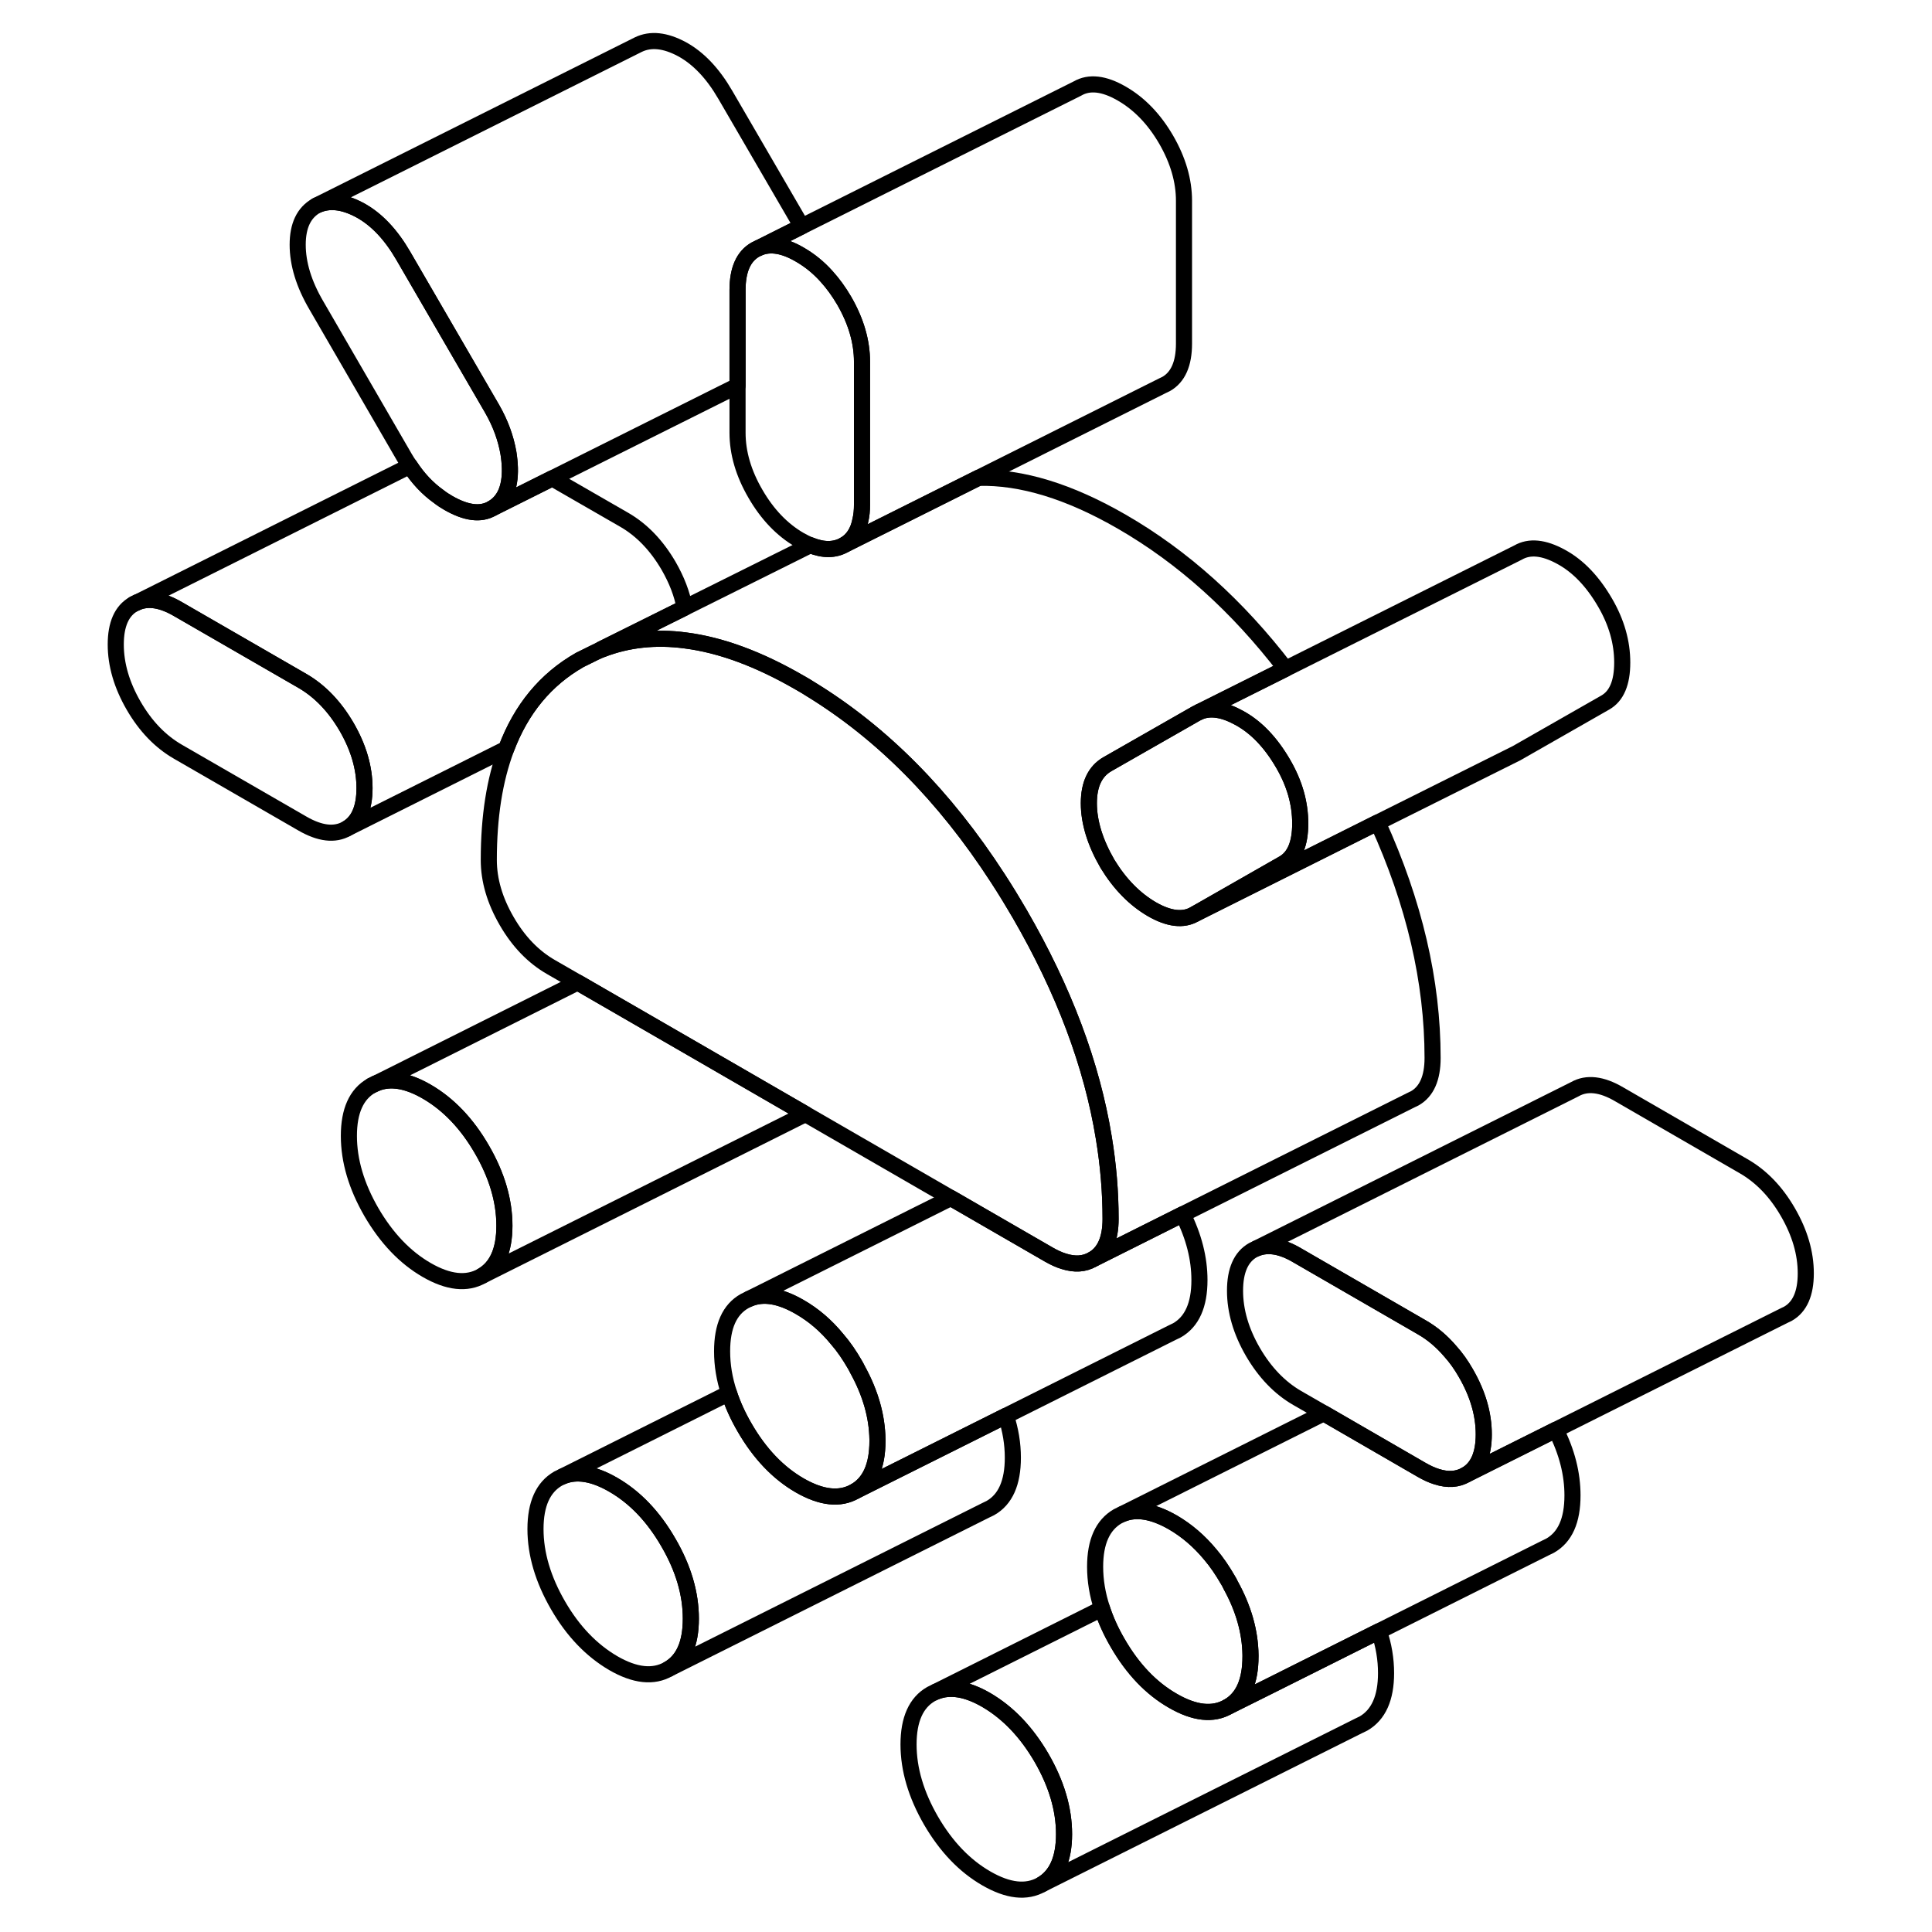 <svg width="24" height="24" viewBox="0 0 110 120" fill="none" xmlns="http://www.w3.org/2000/svg" stroke-width="1px" stroke-linecap="round" stroke-linejoin="round">
    <path d="M16.53 45.15C15.79 43.88 14.87 42.92 13.78 42.29L6.05 37.83C5.07 37.26 4.23 37.12 3.53 37.41L3.3 37.52C2.56 37.94 2.19 38.78 2.19 40.03C2.19 41.28 2.56 42.55 3.3 43.83C4.04 45.11 4.96 46.06 6.05 46.69L13.78 51.15C14.87 51.78 15.79 51.89 16.53 51.47C17.27 51.05 17.64 50.21 17.64 48.95C17.64 47.69 17.27 46.43 16.53 45.15ZM24.93 71.39C24 69.78 22.85 68.58 21.5 67.8C20.29 67.1 19.24 66.93 18.36 67.29L18.07 67.43C17.14 67.96 16.67 69 16.67 70.55C16.67 72.1 17.14 73.68 18.07 75.29C19.01 76.9 20.15 78.1 21.5 78.88C22.85 79.66 24 79.78 24.93 79.25C25.86 78.72 26.33 77.68 26.33 76.13C26.33 74.58 25.86 72.99 24.93 71.39Z" stroke="currentColor" stroke-linejoin="round"/>
    <path d="M61.091 113.92C61.091 115.47 60.621 116.51 59.691 117.05C58.751 117.58 57.611 117.45 56.261 116.67C54.91 115.89 53.771 114.7 52.831 113.09C51.901 111.48 51.431 109.9 51.431 108.35C51.431 106.8 51.901 105.75 52.831 105.22L53.121 105.08C54.001 104.72 55.05 104.89 56.261 105.59C57.611 106.38 58.751 107.57 59.691 109.18C60.621 110.79 61.091 112.37 61.091 113.92Z" stroke="currentColor" stroke-linejoin="round"/>
    <path d="M72.671 102.79V102.88C72.671 104.44 72.21 105.48 71.27 106.01C70.341 106.54 69.201 106.42 67.851 105.64C66.491 104.86 65.351 103.66 64.421 102.05C64.001 101.33 63.681 100.62 63.451 99.91C63.161 99.03 63.02 98.17 63.02 97.31C63.02 95.76 63.491 94.72 64.421 94.18L64.711 94.04C65.581 93.68 66.631 93.86 67.851 94.56C68.711 95.06 69.481 95.72 70.171 96.55C70.571 97.02 70.93 97.55 71.27 98.14C71.331 98.24 71.391 98.34 71.431 98.44C72.251 99.92 72.651 101.37 72.671 102.79Z" stroke="currentColor" stroke-linejoin="round"/>
    <path d="M37.91 100.54C37.91 102.09 37.45 103.14 36.51 103.67C35.58 104.2 34.44 104.08 33.09 103.3C31.74 102.51 30.59 101.32 29.66 99.71C28.73 98.1 28.26 96.52 28.26 94.97C28.26 93.42 28.73 92.38 29.66 91.84L29.95 91.7C30.82 91.34 31.88 91.52 33.09 92.22C34.44 93 35.58 94.19 36.51 95.8C37.45 97.41 37.91 98.99 37.91 100.54Z" stroke="currentColor" stroke-linejoin="round"/>
    <path d="M26.67 29.07C26.7 30.31 26.33 31.14 25.56 31.58C24.85 31.99 23.95 31.87 22.85 31.24C22.64 31.12 22.44 30.99 22.25 30.84C21.56 30.35 20.96 29.71 20.46 28.94C20.35 28.79 20.25 28.63 20.15 28.46L14.65 18.97C13.87 17.64 13.49 16.38 13.49 15.2C13.49 14.02 13.87 13.21 14.65 12.77C15.42 12.4 16.32 12.5 17.35 13.05C18.38 13.61 19.28 14.56 20.05 15.89L25.56 25.38C26.09 26.3 26.42 27.22 26.58 28.14C26.63 28.45 26.66 28.76 26.67 29.07Z" stroke="currentColor" stroke-linejoin="round"/>
    <path d="M81.09 103.92C81.09 105.47 80.62 106.51 79.69 107.05L79.4 107.19L59.69 117.05C60.62 116.51 61.09 115.47 61.09 113.92C61.09 112.37 60.62 110.79 59.69 109.18C58.75 107.57 57.61 106.38 56.26 105.59C55.05 104.89 54 104.72 53.12 105.08L63.45 99.91C63.68 100.62 64 101.33 64.42 102.05C65.35 103.66 66.49 104.86 67.85 105.64C69.2 106.42 70.34 106.54 71.27 106.01L73.94 104.68L80.65 101.32C80.95 102.2 81.09 103.06 81.09 103.92Z" stroke="currentColor" stroke-linejoin="round"/>
    <path d="M92.67 92.88C92.67 94.44 92.21 95.48 91.27 96.01L90.981 96.15L80.65 101.32L73.94 104.68L71.27 106.01C72.21 105.48 72.67 104.44 72.67 102.88V102.79C72.65 101.37 72.25 99.92 71.43 98.44C71.39 98.34 71.33 98.24 71.27 98.14C70.93 97.55 70.57 97.02 70.17 96.55C69.48 95.72 68.71 95.06 67.85 94.56C66.63 93.86 65.58 93.68 64.71 94.04L77.221 87.78L83.29 91.29C83.62 91.48 83.941 91.63 84.24 91.72C84.93 91.94 85.53 91.9 86.05 91.6L91.63 88.81C92.33 90.19 92.67 91.55 92.67 92.88Z" stroke="currentColor" stroke-linejoin="round"/>
    <path d="M87.16 89.09C87.16 90.34 86.79 91.18 86.05 91.6C85.53 91.9 84.93 91.94 84.24 91.72C83.941 91.63 83.62 91.48 83.29 91.29L77.221 87.78L75.57 86.83C74.48 86.2 73.56 85.24 72.82 83.97C72.08 82.69 71.71 81.42 71.71 80.17C71.71 78.92 72.08 78.07 72.82 77.65L73.05 77.54C73.75 77.26 74.59 77.39 75.57 77.97L83.29 82.43C83.96 82.81 84.55 83.31 85.08 83.93C85.44 84.33 85.76 84.78 86.05 85.29C86.79 86.57 87.16 87.83 87.16 89.09Z" stroke="currentColor" stroke-linejoin="round"/>
    <path d="M45.02 69.19C45.02 69.19 44.96 69.23 44.93 69.25L44.64 69.39L24.93 79.25C25.86 78.72 26.33 77.68 26.33 76.13C26.33 74.58 25.86 72.99 24.93 71.39C24 69.78 22.85 68.58 21.5 67.8C20.29 67.1 19.24 66.93 18.36 67.29L30.88 61.02L37.98 65.12L45.02 69.19Z" stroke="currentColor" stroke-linejoin="round"/>
    <path d="M57.91 90.54C57.91 92.09 57.45 93.14 56.51 93.67L56.22 93.81L36.51 103.67C37.45 103.14 37.91 102.09 37.91 100.54C37.91 98.99 37.45 97.41 36.51 95.8C35.58 94.19 34.44 93 33.09 92.22C31.88 91.52 30.82 91.34 29.95 91.7L40.28 86.53C40.51 87.24 40.83 87.95 41.25 88.67C42.18 90.28 43.32 91.48 44.67 92.26C46.03 93.04 47.17 93.16 48.1 92.63L50.76 91.3L57.48 87.94C57.77 88.82 57.91 89.68 57.91 90.54Z" stroke="currentColor" stroke-linejoin="round"/>
    <path d="M69.5 79.51C69.5 81.06 69.03 82.1 68.1 82.63L67.81 82.77L57.48 87.94L50.76 91.3L48.1 92.63C49.03 92.1 49.5 91.06 49.5 89.51V89.41C49.48 87.98 49.07 86.53 48.26 85.06C48.21 84.96 48.16 84.86 48.1 84.76C47.76 84.17 47.4 83.64 46.99 83.17C46.31 82.34 45.54 81.68 44.67 81.18C43.46 80.48 42.41 80.3 41.54 80.67L54.06 74.41L60.12 77.91C60.45 78.1 60.77 78.25 61.07 78.34C61.76 78.56 62.35 78.52 62.87 78.22L68.46 75.42C69.15 76.8 69.5 78.16 69.5 79.51Z" stroke="currentColor" stroke-linejoin="round"/>
    <path d="M63.98 75.71C63.98 76.96 63.61 77.8 62.87 78.22C62.35 78.52 61.76 78.56 61.07 78.34C60.77 78.25 60.45 78.1 60.12 77.91L54.06 74.41L45.02 69.19L37.98 65.12L30.88 61.02L29.23 60.07C28.131 59.44 27.21 58.49 26.471 57.21C25.73 55.93 25.36 54.67 25.36 53.41C25.36 50.73 25.72 48.44 26.44 46.52C27.37 44.04 28.89 42.2 31.01 40.99L31.94 40.53C32.09 40.46 32.23 40.4 32.38 40.34C33.98 39.72 35.72 39.53 37.58 39.78C39.77 40.06 42.13 40.93 44.67 42.4C44.9 42.53 45.14 42.67 45.37 42.82C49.79 45.53 53.66 49.43 56.971 54.54C57.441 55.26 57.89 56 58.34 56.77C61.08 61.5 62.82 66.13 63.56 70.67C63.84 72.36 63.98 74.04 63.98 75.71Z" stroke="currentColor" stroke-linejoin="round"/>
    <path d="M48.541 22.47V31.34C48.541 31.7 48.511 32.02 48.441 32.31C48.301 33.04 47.961 33.55 47.431 33.85C46.841 34.18 46.141 34.19 45.331 33.86C45.121 33.78 44.901 33.67 44.671 33.54C43.581 32.91 42.661 31.95 41.921 30.67C41.181 29.4 40.81 28.13 40.81 26.88V18.01C40.81 16.76 41.181 15.92 41.921 15.5L42.151 15.39C42.851 15.1 43.691 15.24 44.671 15.81C45.281 16.16 45.841 16.61 46.341 17.17C46.741 17.61 47.101 18.11 47.431 18.67C48.171 19.95 48.541 21.22 48.541 22.47Z" stroke="currentColor" stroke-linejoin="round"/>
    <path d="M83.981 65.71C83.981 66.96 83.611 67.8 82.871 68.22L82.641 68.33L68.461 75.42L62.871 78.22C63.611 77.8 63.981 76.96 63.981 75.71C63.981 74.04 63.84 72.36 63.56 70.67C62.821 66.13 61.081 61.5 58.341 56.77C57.891 56 57.441 55.26 56.971 54.54C53.661 49.43 49.791 45.53 45.371 42.82C45.141 42.67 44.901 42.53 44.671 42.4C42.131 40.93 39.771 40.06 37.581 39.78C35.721 39.53 33.981 39.72 32.381 40.34L32.351 40.32L37.52 37.75L45.331 33.86C46.141 34.19 46.841 34.18 47.431 33.85L48.091 33.52L55.77 29.68C58.441 29.61 61.411 30.52 64.671 32.4C68.471 34.59 71.861 37.64 74.851 41.54L69.51 44.21L69.29 44.32L63.791 47.46C63.02 47.9 62.631 48.71 62.631 49.89C62.631 51.07 63.02 52.33 63.791 53.66C64.561 54.92 65.481 55.85 66.54 56.47C67.6 57.08 68.491 57.19 69.201 56.78L80.571 51.09C82.841 56.07 83.981 60.95 83.981 65.71Z" stroke="currentColor" stroke-linejoin="round"/>
    <path d="M44.8 14.06L42.15 15.39L41.92 15.5C41.18 15.92 40.81 16.76 40.81 18.01V23.96L29.3 29.71L25.56 31.58C26.33 31.14 26.7 30.31 26.67 29.07C26.66 28.76 26.63 28.45 26.58 28.14C26.42 27.22 26.09 26.3 25.56 25.38L20.05 15.89C19.28 14.56 18.38 13.61 17.35 13.05C16.32 12.5 15.42 12.4 14.65 12.77L34.65 2.77C35.42 2.4 36.32 2.5 37.35 3.05C38.38 3.61 39.28 4.56 40.05 5.89L44.8 14.06Z" stroke="currentColor" stroke-linejoin="round"/>
    <path d="M68.54 12.47V21.34C68.54 22.59 68.17 23.43 67.43 23.85L67.2 23.96L55.77 29.68L48.09 33.52L47.43 33.85C47.96 33.55 48.3 33.04 48.44 32.31C48.51 32.02 48.54 31.7 48.54 31.34V22.47C48.54 21.22 48.17 19.95 47.43 18.67C47.1 18.11 46.74 17.61 46.34 17.17C45.84 16.61 45.28 16.16 44.67 15.81C43.69 15.24 42.85 15.1 42.15 15.39L44.8 14.06L61.92 5.5C62.66 5.07 63.58 5.18 64.67 5.81C65.77 6.44 66.69 7.4 67.43 8.67C68.17 9.95 68.54 11.22 68.54 12.47Z" stroke="currentColor" stroke-linejoin="round"/>
    <path d="M37.52 37.75L32.35 40.32L31.94 40.53L31.01 40.99C28.89 42.2 27.37 44.04 26.44 46.51L16.53 51.47C17.27 51.05 17.64 50.21 17.64 48.95C17.64 47.69 17.27 46.43 16.53 45.15C15.79 43.88 14.87 42.92 13.78 42.29L6.05 37.83C5.07 37.26 4.23 37.12 3.53 37.41L20.46 28.94C20.96 29.71 21.56 30.35 22.25 30.84C22.44 30.99 22.64 31.12 22.85 31.24C23.95 31.87 24.85 31.99 25.56 31.58L29.3 29.71L33.78 32.29C34.87 32.92 35.79 33.88 36.53 35.15C37.03 36.02 37.37 36.89 37.52 37.75Z" stroke="currentColor" stroke-linejoin="round"/>
    <path d="M3.53 37.41L3.3 37.52" stroke="currentColor" stroke-linejoin="round"/>
    <path d="M75.76 51.15C75.76 52.41 75.41 53.24 74.7 53.64L69.2 56.78C68.49 57.19 67.6 57.08 66.54 56.47C65.48 55.85 64.56 54.92 63.79 53.66C63.02 52.33 62.63 51.07 62.63 49.89C62.63 48.71 63.02 47.9 63.79 47.46L69.29 44.32L69.51 44.21C70.19 43.93 71 44.06 71.95 44.58C73.01 45.15 73.93 46.11 74.7 47.44C75.41 48.66 75.76 49.9 75.76 51.15Z" stroke="currentColor" stroke-linejoin="round"/>
    <path d="M95.76 41.15C95.76 42.41 95.41 43.24 94.7 43.64L89.2 46.78L80.57 51.09L69.2 56.78L74.7 53.64C75.41 53.24 75.76 52.41 75.76 51.15C75.76 49.89 75.41 48.66 74.7 47.44C73.93 46.11 73.01 45.15 71.95 44.58C71 44.06 70.19 43.93 69.51 44.21L74.85 41.54L89.29 34.32C90 33.91 90.89 34 91.95 34.58C93.01 35.15 93.93 36.11 94.7 37.44C95.41 38.66 95.76 39.9 95.76 41.15Z" stroke="currentColor" stroke-linejoin="round"/>
    <path d="M18.36 67.29L18.07 67.43" stroke="currentColor" stroke-linejoin="round"/>
    <path d="M49.501 89.41V89.51C49.501 91.06 49.031 92.1 48.101 92.63C47.171 93.16 46.031 93.04 44.671 92.26C43.321 91.48 42.181 90.28 41.251 88.67C40.831 87.95 40.511 87.24 40.281 86.53C39.99 85.65 39.851 84.79 39.851 83.93C39.851 82.38 40.31 81.34 41.251 80.81L41.541 80.67C42.41 80.3 43.461 80.48 44.671 81.18C45.541 81.68 46.311 82.34 46.991 83.17C47.401 83.64 47.761 84.17 48.101 84.76C48.161 84.86 48.211 84.96 48.261 85.06C49.071 86.53 49.48 87.98 49.501 89.41Z" stroke="currentColor" stroke-linejoin="round"/>
    <path d="M107.16 79.09C107.16 80.34 106.79 81.18 106.05 81.6L105.82 81.71L91.63 88.81L86.05 91.6C86.79 91.18 87.16 90.34 87.16 89.09C87.16 87.84 86.79 86.57 86.05 85.29C85.76 84.78 85.44 84.33 85.08 83.93C84.55 83.31 83.96 82.81 83.29 82.43L75.57 77.97C74.59 77.39 73.75 77.26 73.05 77.54L92.82 67.65C93.56 67.23 94.48 67.33 95.57 67.97L103.29 72.43C104.39 73.06 105.31 74.01 106.05 75.29C106.79 76.57 107.16 77.83 107.16 79.09Z" stroke="currentColor" stroke-linejoin="round"/>
</svg>